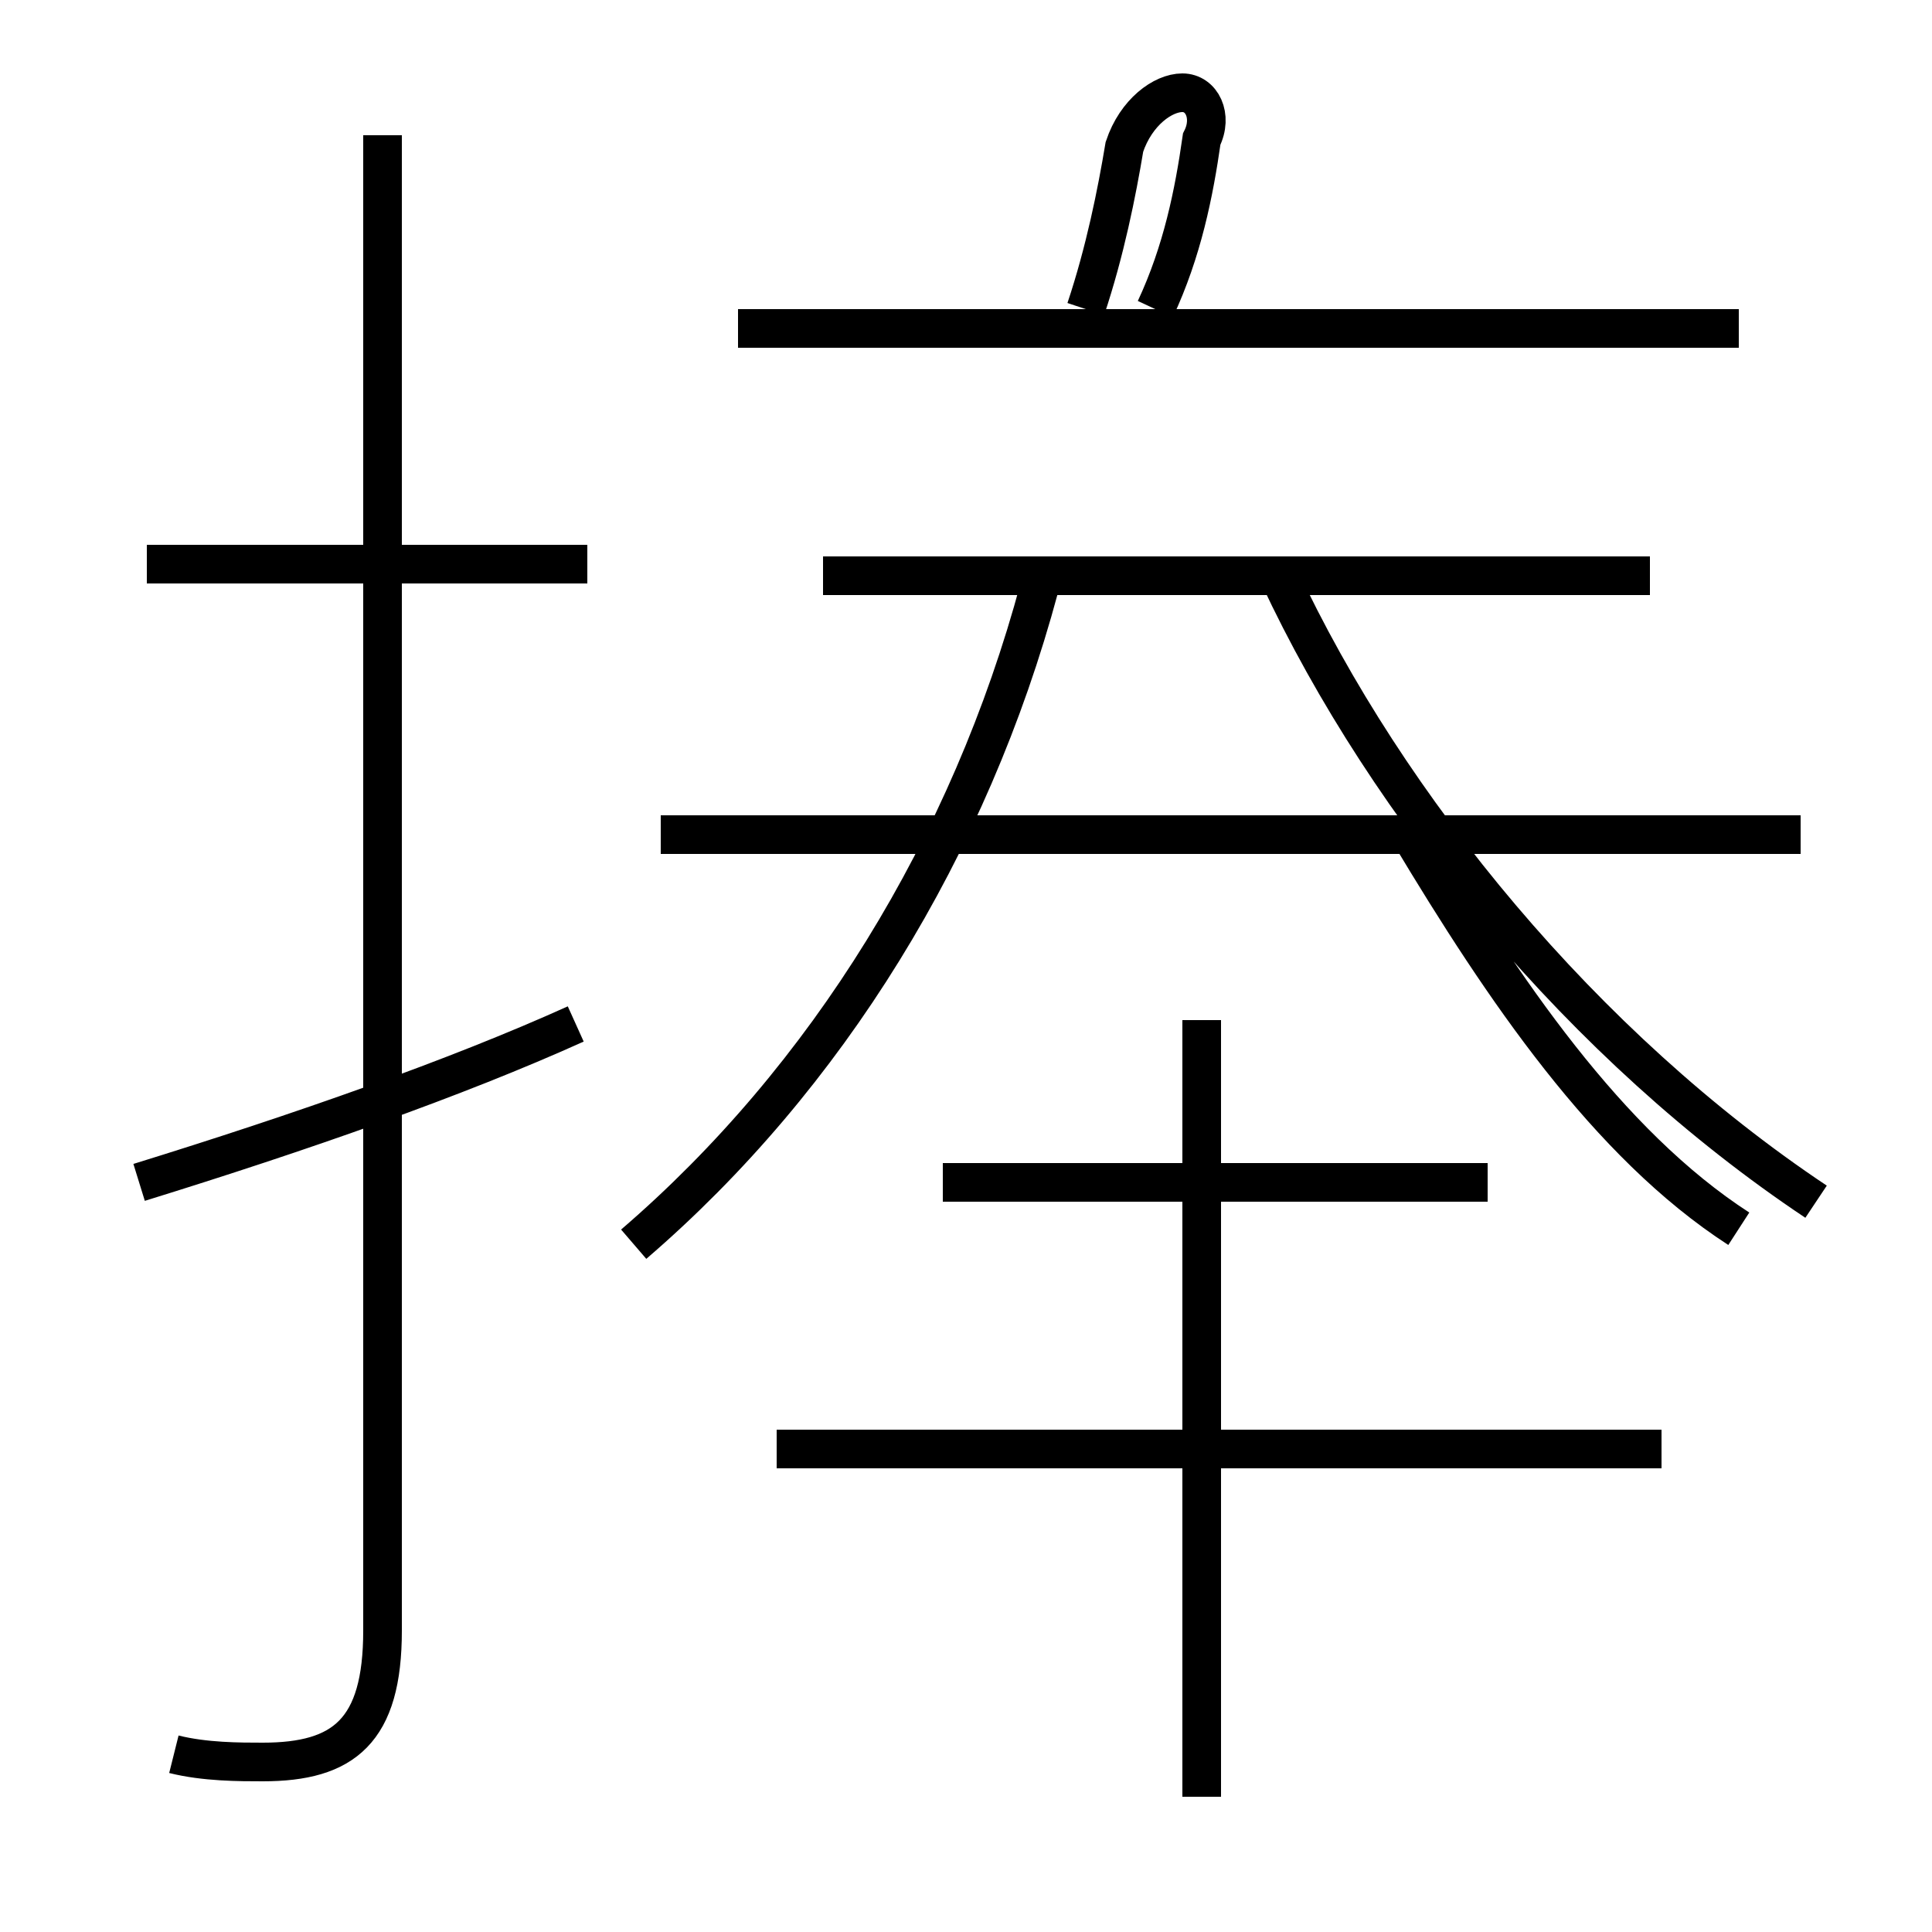 <?xml version='1.0' encoding='utf8'?>
<svg viewBox="0.0 -6.0 50.0 50.0" version="1.1" xmlns="http://www.w3.org/2000/svg">
<rect x="0.0" y="-6.0" width="50.0" height="50.0" fill="#808080" stroke="none"/>
<rect x="-1000" y="-1000" width="2000" height="2000" stroke="white" fill="white"/>
<g style="fill:white;stroke:#000000;  stroke-width:1">
<path d="M 4.5 1.4 C 5.3 1.6 6.2 1.6 6.8 1.6 C 8.9 1.6 9.9 0.8 9.9 -1.8 L 9.9 -40.5 M 3.6 -13.4 C 7.8 -14.7 11.8 -16.1 14.9 -17.5 M 43.0 -6.5 L 20.1 -6.5 M 15.2 -29.4 L 3.8 -29.4 M 31.1 2.5 L 31.1 -17.6 M 38.5 -13.4 L 24.4 -13.4 M 16.4 -11.8 C 21.4 -16.1 25.1 -22.1 26.9 -28.8 M 46.6 -22.4 L 17.1 -22.4 M 47.0 -12.9 C 41.0 -16.9 35.9 -23.1 33.1 -29.1 M 42.7 -29.1 L 21.3 -29.1 M 19.1 -35.5 L 45.0 -35.5 M 29.9 -36.0 C 30.6 -37.5 30.9 -39.0 31.1 -40.4 C 31.4 -41.0 31.1 -41.6 30.6 -41.6 C 30.1 -41.6 29.4 -41.1 29.1 -40.2 C 28.9 -39.0 28.6 -37.5 28.1 -36.0 M 36.5 -22.4 C 38.9 -18.4 41.6 -14.4 45.0 -12.2" transform="translate(0.0, 38.0)" />
</g>
</svg>